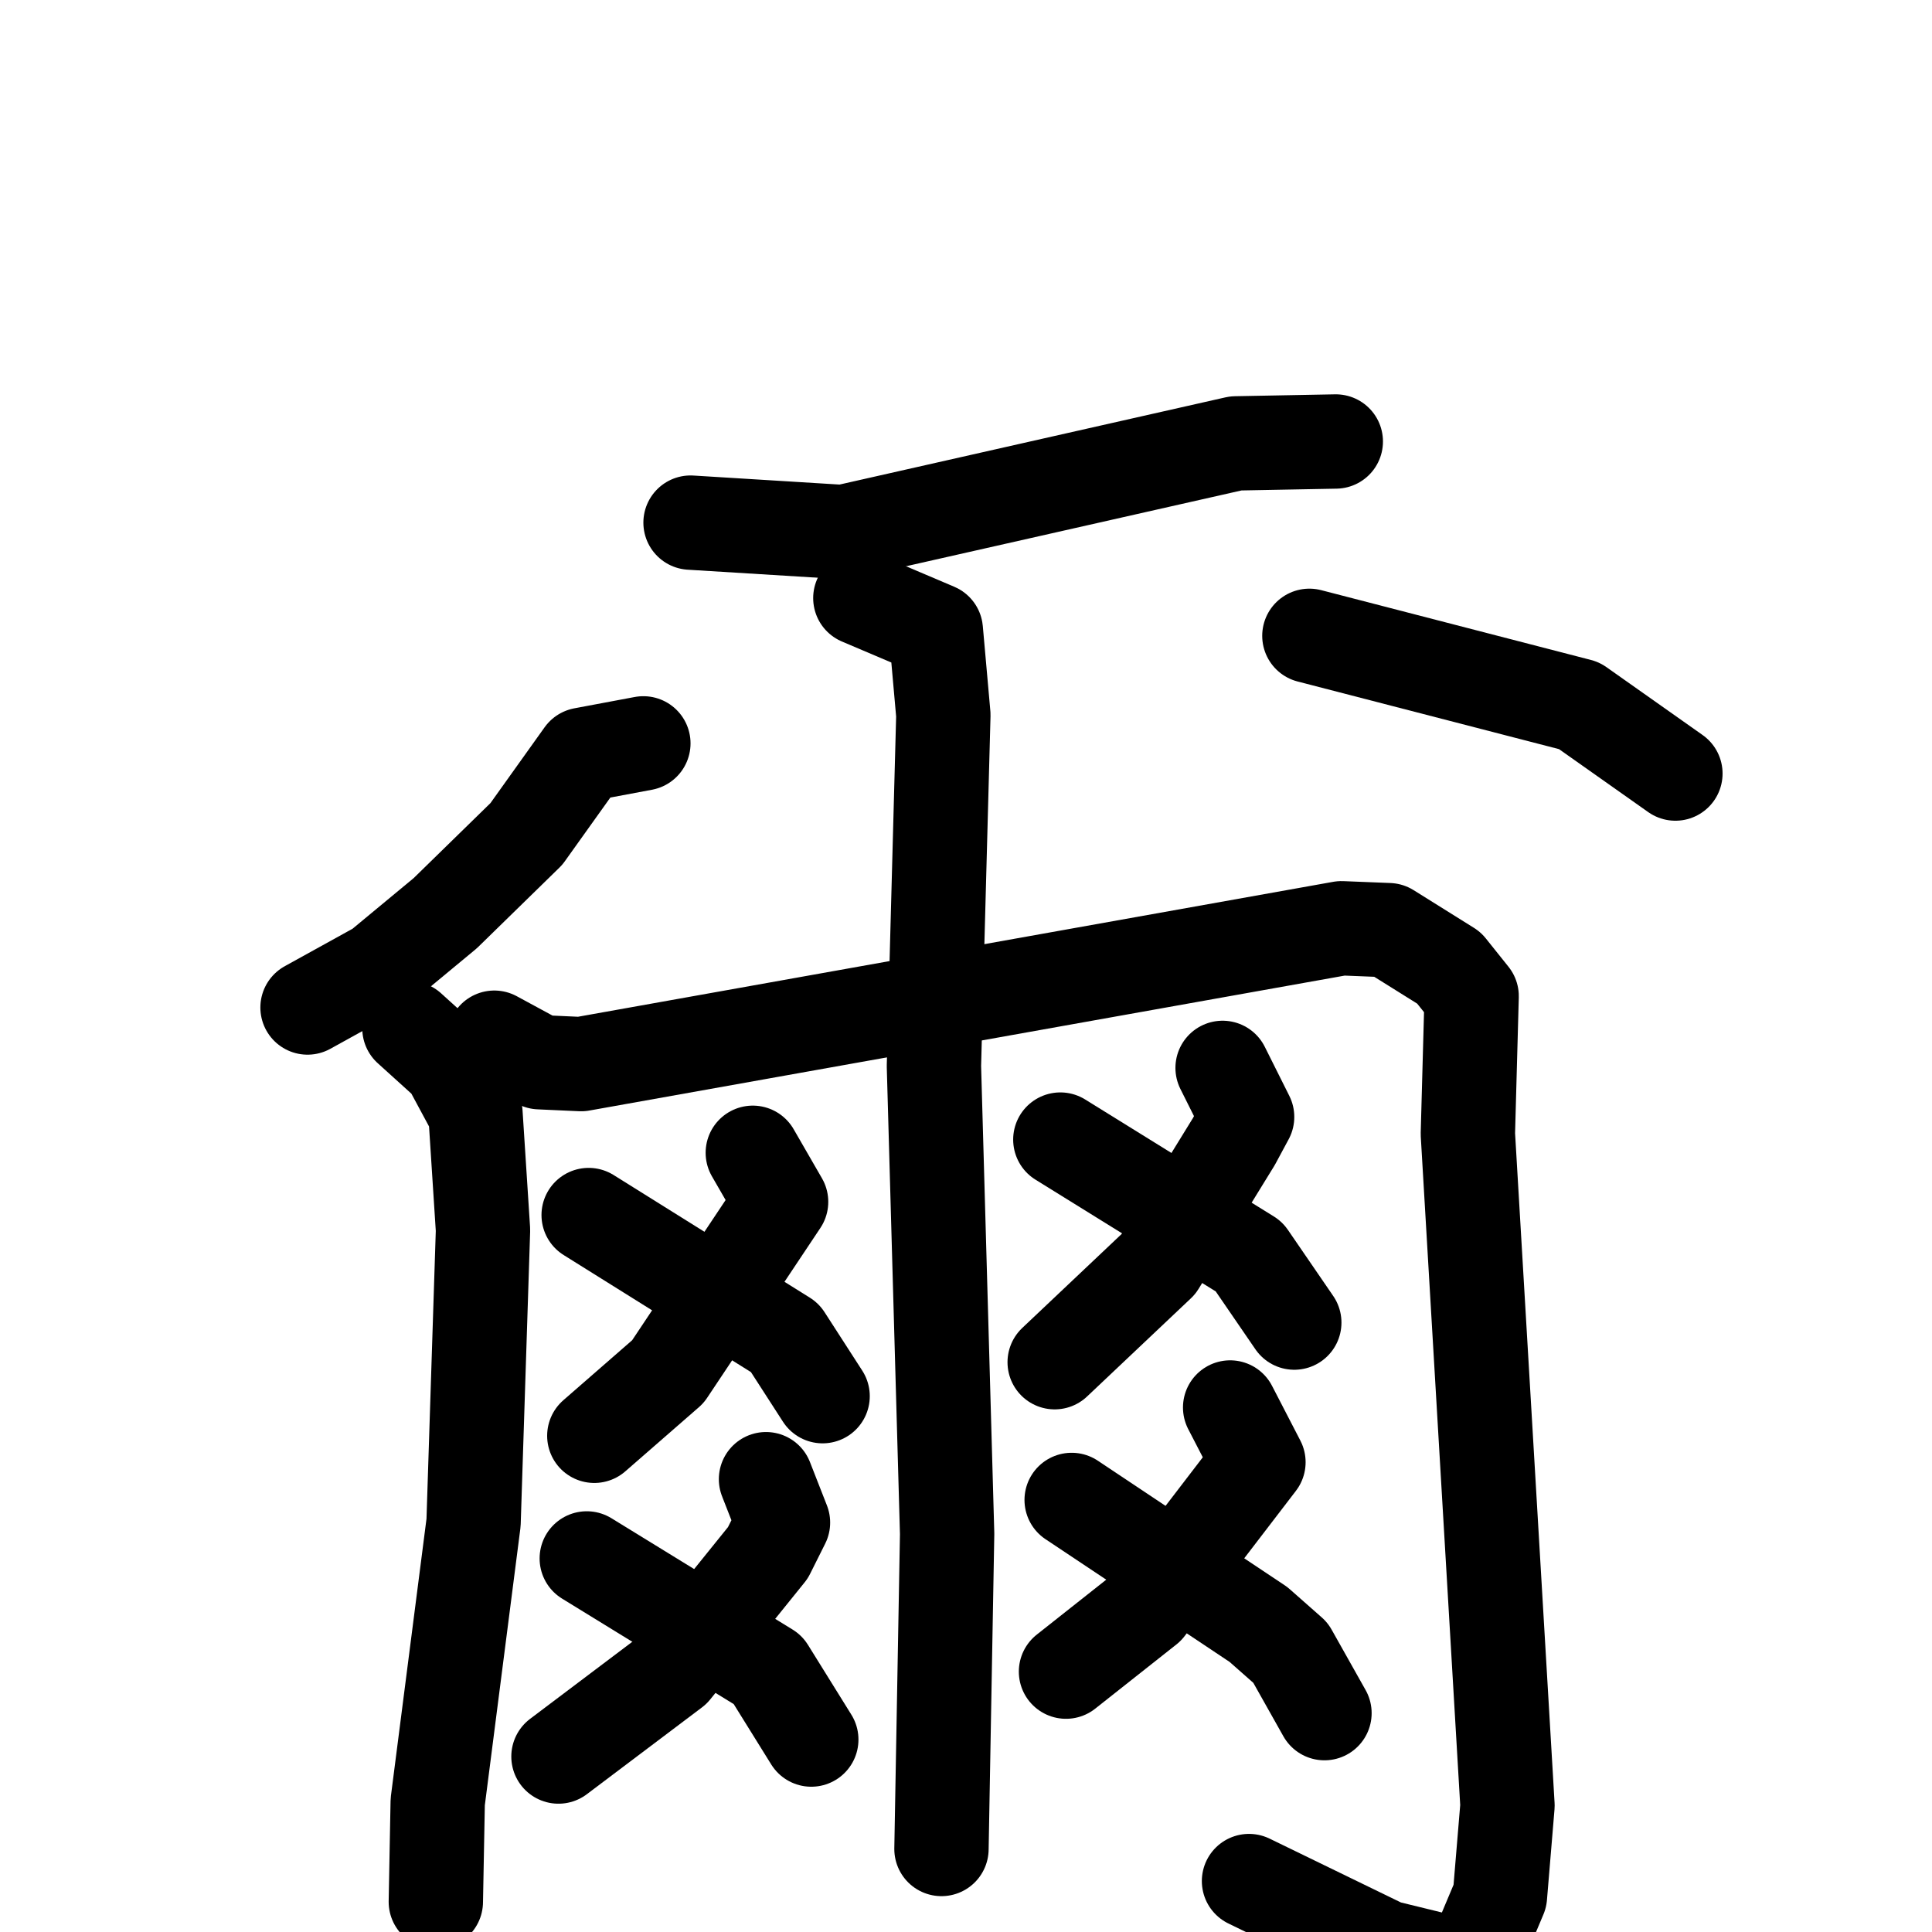 <svg xmlns="http://www.w3.org/2000/svg" viewBox="0 0 1024 1024">
  <g style="fill:none;stroke:#000000;stroke-width:50;stroke-linecap:round;stroke-linejoin:round;" transform="scale(1, 1) translate(0, 0)">
    <path d="M 366.0,277.0 L 447.0,282.0 L 655.0,235.0 L 708.0,234.0"/>
    <path d="M 341.0,394.0 L 309.0,400.0 L 279.0,442.0 L 236.0,484.0 L 201.0,513.0 L 163.0,534.0"/>
    <path d="M 694.0,337.0 L 837.0,374.0 L 888.0,410.0"/>
    <path d="M 456.0,317.0 L 496.0,334.0 L 500.0,379.0 L 495.0,565.0 L 502.0,813.0 L 499.0,980.0"/>
    <path d="M 217.0,545.0 L 238.0,564.0 L 252.0,590.0 L 256.0,652.0 L 251.0,807.0 L 232.0,955.0 L 231.0,1008.0"/>
    <path d="M 262.0,550.0 L 286.0,563.0 L 308.0,564.0 L 711.0,492.0 L 736.0,493.0 L 768.0,513.0 L 780.0,528.0 L 778.0,601.0 L 799.0,957.0 L 795.0,1005.0 L 779.0,1043.0 L 734.0,1032.0 L 662.0,997.0"/>
    <path d="M 399.0,611.0 L 414.0,637.0 L 354.0,727.0 L 315.0,761.0"/>
    <path d="M 312.0,644.0 L 416.0,709.0 L 436.0,740.0"/>
    <path d="M 406.0,784.0 L 415.0,807.0 L 407.0,823.0 L 357.0,885.0 L 296.0,931.0"/>
    <path d="M 311.0,826.0 L 407.0,885.0 L 430.0,922.0"/>
    <path d="M 648.0,566.0 L 661.0,592.0 L 654.0,605.0 L 614.0,670.0 L 559.0,722.0"/>
    <path d="M 562.0,604.0 L 662.0,666.0 L 686.0,701.0"/>
    <path d="M 652.0,746.0 L 667.0,775.0 L 608.0,852.0 L 565.0,886.0"/>
    <path d="M 568.0,795.0 L 667.0,861.0 L 684.0,876.0 L 702.0,908.0"/>
  </g>
</svg>
